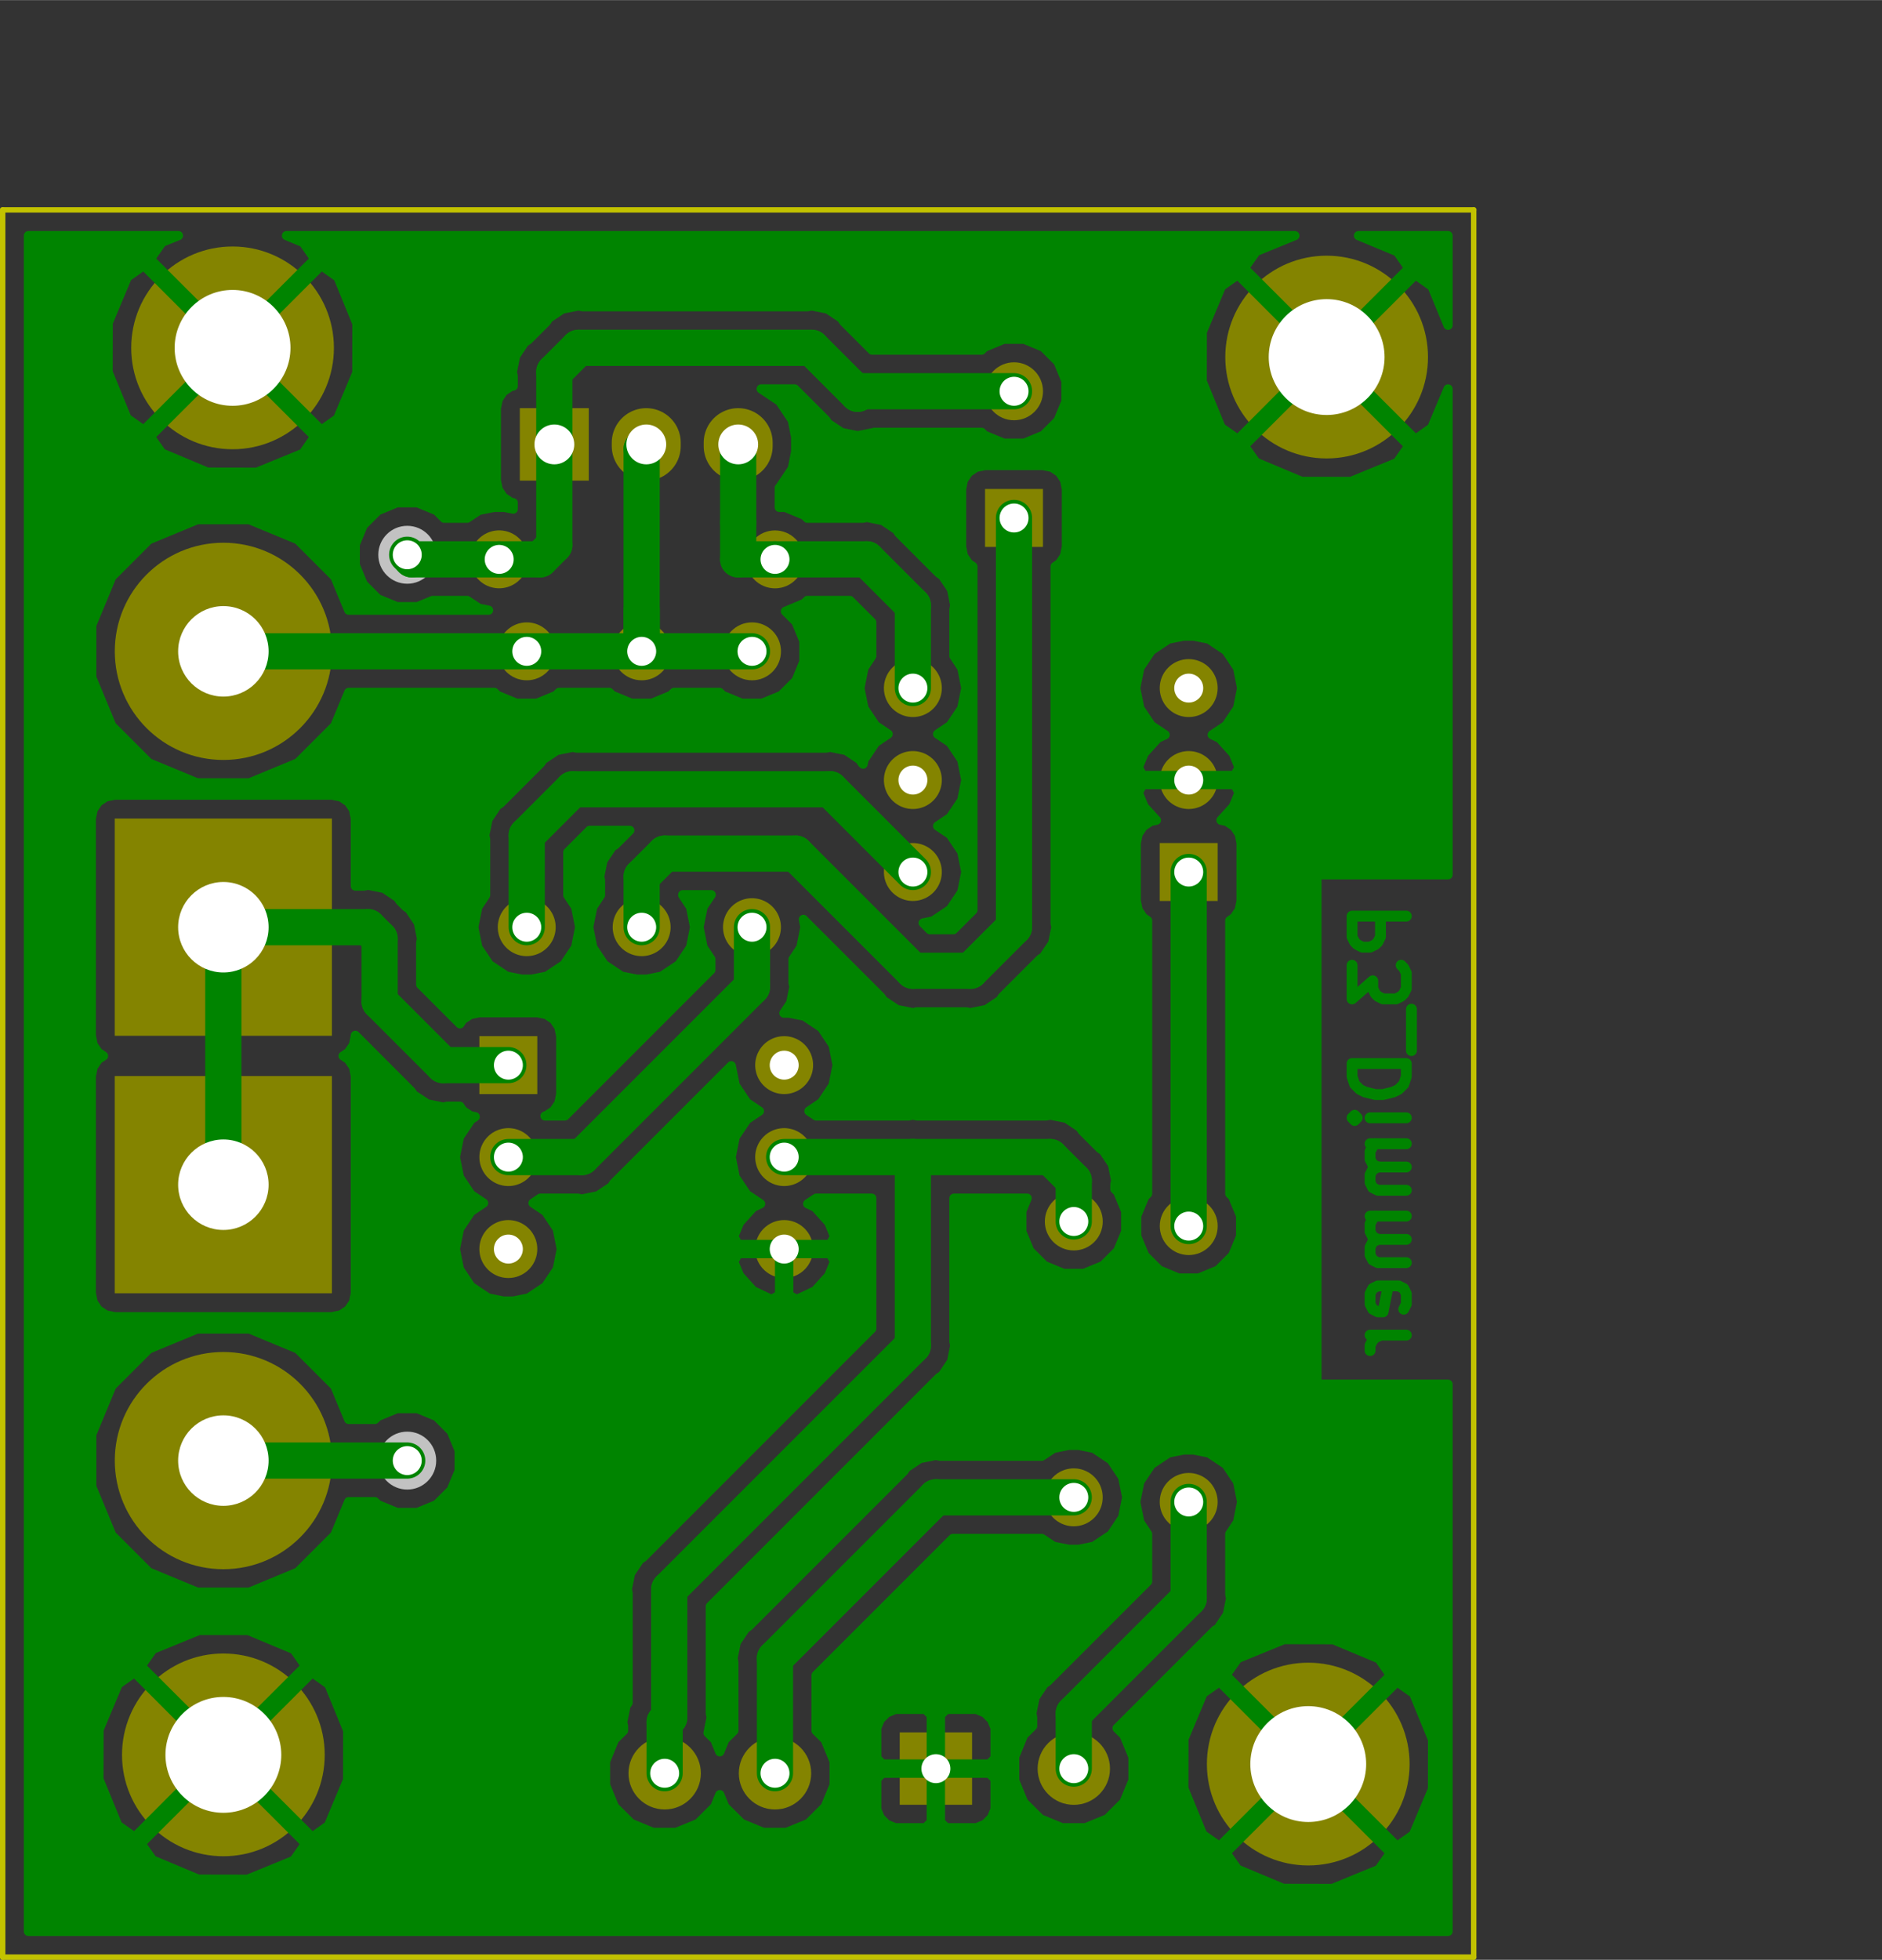 <?xml version="1.0" standalone="no"?>
 <!DOCTYPE svg PUBLIC "-//W3C//DTD SVG 1.1//EN" 
 "http://www.w3.org/Graphics/SVG/1.1/DTD/svg11.dtd"> 
<svg xmlns="http://www.w3.org/2000/svg" version="1.1" 
    width="5.199cm" height="5.413cm" viewBox="0 0 20470 21310 ">
<rect x="0" y="0" width="20470" height="21310" fill="#333333" stroke="none"/>
<title>SVG Picture created as proyecto_electronica_3-B.Cu.svg date 2019/04/18 21:30:29 </title>
  <desc>Picture generated by PCBNEW </desc>
<g style="fill:#000000; fill-opacity:1;stroke:#000000; stroke-opacity:1;
stroke-linecap:round; stroke-linejoin:round; "
 transform="translate(0 0) scale(1 1)">
</g>
<g style="fill:#000000; fill-opacity:0.0; 
stroke:#000000; stroke-width:-0; stroke-opacity:1; 
stroke-linecap:round; stroke-linejoin:round;">
</g>
<g style="fill:#008400; fill-opacity:0.0; 
stroke:#008400; stroke-width:-0; stroke-opacity:1; 
stroke-linecap:round; stroke-linejoin:round;">
</g>
<g style="fill:#008400; fill-opacity:0.0; 
stroke:#008400; stroke-width:118.11; stroke-opacity:1; 
stroke-linecap:round; stroke-linejoin:round;">
<path d="M15296 9961
L14706 9961
L14706 10186
L14734 10242
L14762 10270
L14818 10298
L14902 10298
L14959 10270
L14987 10242
L15015 10186
L15015 9961
" />
<path d="M14706 10495
L14706 10861
L14931 10664
L14931 10748
L14959 10805
L14987 10833
L15043 10861
L15184 10861
L15240 10833
L15268 10805
L15296 10748
L15296 10580
L15268 10523
L15240 10495
" />
<path d="M15352 10973
L15352 11423
" />
<path d="M15296 11564
L14706 11564
L14706 11705
L14734 11789
L14790 11845
L14846 11873
L14959 11901
L15043 11901
L15156 11873
L15212 11845
L15268 11789
L15296 11705
L15296 11564
" />
<path d="M15296 12154
L14902 12154
" />
<path d="M14706 12154
L14734 12126
L14762 12154
L14734 12183
L14706 12154
L14762 12154
" />
<path d="M15296 12436
L14902 12436
" />
<path d="M14959 12436
L14931 12464
L14902 12520
L14902 12604
L14931 12661
L14987 12689
L15296 12689
" />
<path d="M14987 12689
L14931 12717
L14902 12773
L14902 12857
L14931 12914
L14987 12942
L15296 12942
" />
<path d="M15296 13223
L14902 13223
" />
<path d="M14959 13223
L14931 13251
L14902 13307
L14902 13392
L14931 13448
L14987 13476
L15296 13476
" />
<path d="M14987 13476
L14931 13504
L14902 13561
L14902 13645
L14931 13701
L14987 13729
L15296 13729
" />
<path d="M15268 14235
L15296 14179
L15296 14067
L15268 14010
L15212 13982
L14987 13982
L14931 14010
L14902 14067
L14902 14179
L14931 14235
L14987 14264
L15043 14264
L15099 13982
" />
<path d="M15296 14517
L14902 14517
" />
<path d="M15015 14517
L14959 14545
L14931 14573
L14902 14629
L14902 14685
" />
</g>
<g style="fill:#848400; fill-opacity:0.0; 
stroke:#848400; stroke-width:118.11; stroke-opacity:1; 
stroke-linecap:round; stroke-linejoin:round;">
</g>
<g style="fill:#848400; fill-opacity:1.0; 
stroke:#848400; stroke-width:0; stroke-opacity:1; 
stroke-linecap:round; stroke-linejoin:round;">
<circle cx="14229.5" cy="19181.5" r="1102.36" /> 
</g>
<g style="fill:#848400; fill-opacity:1.0; 
stroke:#848400; stroke-width:39.37; stroke-opacity:1; 
stroke-linecap:round; stroke-linejoin:round;">
</g>
<g style="fill:#848400; fill-opacity:1.0; 
stroke:#848400; stroke-width:0; stroke-opacity:1; 
stroke-linecap:round; stroke-linejoin:round;">
<circle cx="14429.5" cy="3881.5" r="1102.36" /> 
</g>
<g style="fill:#848400; fill-opacity:1.0; 
stroke:#848400; stroke-width:39.37; stroke-opacity:1; 
stroke-linecap:round; stroke-linejoin:round;">
</g>
<g style="fill:#848400; fill-opacity:1.0; 
stroke:#848400; stroke-width:0; stroke-opacity:1; 
stroke-linecap:round; stroke-linejoin:round;">
<circle cx="2429.53" cy="19081.5" r="1102.36" /> 
</g>
<g style="fill:#848400; fill-opacity:1.0; 
stroke:#848400; stroke-width:39.37; stroke-opacity:1; 
stroke-linecap:round; stroke-linejoin:round;">
</g>
<g style="fill:#848400; fill-opacity:1.0; 
stroke:#848400; stroke-width:0; stroke-opacity:1; 
stroke-linecap:round; stroke-linejoin:round;">
<circle cx="2529.53" cy="3781.5" r="1102.36" /> 
</g>
<g style="fill:#848400; fill-opacity:1.0; 
stroke:#848400; stroke-width:39.37; stroke-opacity:1; 
stroke-linecap:round; stroke-linejoin:round;">
</g>
<g style="fill:#848400; fill-opacity:1.0; 
stroke:#848400; stroke-width:0; stroke-opacity:1; 
stroke-linecap:round; stroke-linejoin:round;">
<polyline style="fill-rule:evenodd;"
points="11344,5946
10714,5946
10714,5316
11344,5316
11344,5946
" /> 
<circle cx="11029.5" cy="4253.54" r="314.961" /> 
</g>
<g style="fill:#848400; fill-opacity:1.0; 
stroke:#848400; stroke-width:39.37; stroke-opacity:1; 
stroke-linecap:round; stroke-linejoin:round;">
</g>
<g style="fill:#848400; fill-opacity:1.0; 
stroke:#848400; stroke-width:0; stroke-opacity:1; 
stroke-linecap:round; stroke-linejoin:round;">
<polyline style="fill-rule:evenodd;"
points="9786,19624
9786,18837
10573,18837
10573,19624
9786,19624
" /> 
<circle cx="11679.5" cy="19231.5" r="393.5" /> 
</g>
<g style="fill:#848400; fill-opacity:1.0; 
stroke:#848400; stroke-width:39.37; stroke-opacity:1; 
stroke-linecap:round; stroke-linejoin:round;">
</g>
<g style="fill:#848400; fill-opacity:1.0; 
stroke:#848400; stroke-width:0; stroke-opacity:1; 
stroke-linecap:round; stroke-linejoin:round;">
<polyline style="fill-rule:evenodd;"
points="1248,11700
3610,11700
3610,14062
1248,14062
1248,11700
" /> 
<circle cx="2429.53" cy="15881.5" r="1181" /> 
</g>
<g style="fill:#848400; fill-opacity:1.0; 
stroke:#848400; stroke-width:39.37; stroke-opacity:1; 
stroke-linecap:round; stroke-linejoin:round;">
</g>
<g style="fill:#848400; fill-opacity:1.0; 
stroke:#848400; stroke-width:0; stroke-opacity:1; 
stroke-linecap:round; stroke-linejoin:round;">
<circle cx="7229.53" cy="19281.5" r="393.5" /> 
</g>
<g style="fill:#848400; fill-opacity:1.0; 
stroke:#848400; stroke-width:39.37; stroke-opacity:1; 
stroke-linecap:round; stroke-linejoin:round;">
</g>
<g style="fill:#848400; fill-opacity:1.0; 
stroke:#848400; stroke-width:0; stroke-opacity:1; 
stroke-linecap:round; stroke-linejoin:round;">
<circle cx="8429.53" cy="19281.5" r="393.5" /> 
</g>
<g style="fill:#848400; fill-opacity:1.0; 
stroke:#848400; stroke-width:39.37; stroke-opacity:1; 
stroke-linecap:round; stroke-linejoin:round;">
</g>
<g style="fill:#848400; fill-opacity:1.0; 
stroke:#848400; stroke-width:0; stroke-opacity:1; 
stroke-linecap:round; stroke-linejoin:round;">
<circle cx="2429.53" cy="7081.5" r="1181" /> 
</g>
<g style="fill:#848400; fill-opacity:1.0; 
stroke:#848400; stroke-width:39.37; stroke-opacity:1; 
stroke-linecap:round; stroke-linejoin:round;">
</g>
<g style="fill:#848400; fill-opacity:1.0; 
stroke:#848400; stroke-width:0; stroke-opacity:1; 
stroke-linecap:round; stroke-linejoin:round;">
<polyline style="fill-rule:evenodd;"
points="3610,11262
1248,11262
1248,8900
3610,8900
3610,11262
" /> 
<polyline style="fill-rule:evenodd;"
points="5654,5225
5654,4437
6404,4437
6404,5225
5654,5225
" /> 
</g>
<g style="fill:#848400; fill-opacity:1.0; 
stroke:#848400; stroke-width:750; stroke-opacity:1; 
stroke-linecap:round; stroke-linejoin:round;">
</g>
<g style="fill:#848400; fill-opacity:0.0; 
stroke:#848400; stroke-width:750; stroke-opacity:1; 
stroke-linecap:round; stroke-linejoin:round;">
<path d="M7029 4812
L7029 4850
" />
<path d="M8029 4812
L8029 4850
" />
</g>
<g style="fill:#848400; fill-opacity:1.0; 
stroke:#848400; stroke-width:0; stroke-opacity:1; 
stroke-linecap:round; stroke-linejoin:round;">
<circle cx="8179.53" cy="7081.5" r="314.961" /> 
</g>
<g style="fill:#848400; fill-opacity:1.0; 
stroke:#848400; stroke-width:39.37; stroke-opacity:1; 
stroke-linecap:round; stroke-linejoin:round;">
</g>
<g style="fill:#848400; fill-opacity:1.0; 
stroke:#848400; stroke-width:629.921; stroke-opacity:1; 
stroke-linecap:round; stroke-linejoin:round;">
</g>
<g style="fill:#848400; fill-opacity:0.0; 
stroke:#848400; stroke-width:629.921; stroke-opacity:1; 
stroke-linecap:round; stroke-linejoin:round;">
<path d="M8179 10081
L8179 10081
" />
<path d="M11679 16281
L11679 16281
" />
</g>
<g style="fill:#848400; fill-opacity:1.0; 
stroke:#848400; stroke-width:0; stroke-opacity:1; 
stroke-linecap:round; stroke-linejoin:round;">
<circle cx="11679.5" cy="13281.5" r="314.961" /> 
</g>
<g style="fill:#848400; fill-opacity:1.0; 
stroke:#848400; stroke-width:39.37; stroke-opacity:1; 
stroke-linecap:round; stroke-linejoin:round;">
</g>
<g style="fill:#848400; fill-opacity:1.0; 
stroke:#848400; stroke-width:629.921; stroke-opacity:1; 
stroke-linecap:round; stroke-linejoin:round;">
</g>
<g style="fill:#848400; fill-opacity:0.0; 
stroke:#848400; stroke-width:629.921; stroke-opacity:1; 
stroke-linecap:round; stroke-linejoin:round;">
<path d="M9929 9481
L9929 9481
" />
<path d="M12929 7481
L12929 7481
" />
<path d="M9929 8481
L9929 8481
" />
<path d="M12929 8481
L12929 8481
" />
<path d="M9929 7481
L9929 7481
" />
</g>
<g style="fill:#848400; fill-opacity:0.0; 
stroke:#848400; stroke-width:0; stroke-opacity:1; 
stroke-linecap:round; stroke-linejoin:round;">
</g>
<g style="fill:#848400; fill-opacity:1.0; 
stroke:#848400; stroke-width:0; stroke-opacity:1; 
stroke-linecap:round; stroke-linejoin:round;">
<polyline style="fill-rule:evenodd;"
points="13244,9166
13244,9796
12614,9796
12614,9166
13244,9166
" /> 
<polyline style="fill-rule:evenodd;"
points="5214,11896
5214,11266
5844,11266
5844,11896
5214,11896
" /> 
</g>
<g style="fill:#848400; fill-opacity:1.0; 
stroke:#848400; stroke-width:629.921; stroke-opacity:1; 
stroke-linecap:round; stroke-linejoin:round;">
</g>
<g style="fill:#848400; fill-opacity:0.0; 
stroke:#848400; stroke-width:629.921; stroke-opacity:1; 
stroke-linecap:round; stroke-linejoin:round;">
<path d="M8529 13581
L8529 13581
" />
<path d="M5529 12581
L5529 12581
" />
<path d="M8529 12581
L8529 12581
" />
<path d="M5529 13581
L5529 13581
" />
<path d="M8529 11581
L8529 11581
" />
</g>
<g style="fill:#848400; fill-opacity:1.0; 
stroke:#848400; stroke-width:0; stroke-opacity:1; 
stroke-linecap:round; stroke-linejoin:round;">
<circle cx="12929.5" cy="13331.5" r="314.961" /> 
</g>
<g style="fill:#848400; fill-opacity:1.0; 
stroke:#848400; stroke-width:39.37; stroke-opacity:1; 
stroke-linecap:round; stroke-linejoin:round;">
</g>
<g style="fill:#848400; fill-opacity:1.0; 
stroke:#848400; stroke-width:629.921; stroke-opacity:1; 
stroke-linecap:round; stroke-linejoin:round;">
</g>
<g style="fill:#848400; fill-opacity:0.0; 
stroke:#848400; stroke-width:629.921; stroke-opacity:1; 
stroke-linecap:round; stroke-linejoin:round;">
<path d="M12929 16331
L12929 16331
" />
<path d="M5429 6081
L5429 6081
" />
</g>
<g style="fill:#848400; fill-opacity:1.0; 
stroke:#848400; stroke-width:0; stroke-opacity:1; 
stroke-linecap:round; stroke-linejoin:round;">
<circle cx="8429.53" cy="6081.5" r="314.961" /> 
</g>
<g style="fill:#848400; fill-opacity:1.0; 
stroke:#848400; stroke-width:39.37; stroke-opacity:1; 
stroke-linecap:round; stroke-linejoin:round;">
</g>
<g style="fill:#848400; fill-opacity:1.0; 
stroke:#848400; stroke-width:0; stroke-opacity:1; 
stroke-linecap:round; stroke-linejoin:round;">
<circle cx="5729.53" cy="7081.5" r="314.961" /> 
</g>
<g style="fill:#848400; fill-opacity:1.0; 
stroke:#848400; stroke-width:39.37; stroke-opacity:1; 
stroke-linecap:round; stroke-linejoin:round;">
</g>
<g style="fill:#848400; fill-opacity:1.0; 
stroke:#848400; stroke-width:629.921; stroke-opacity:1; 
stroke-linecap:round; stroke-linejoin:round;">
</g>
<g style="fill:#848400; fill-opacity:0.0; 
stroke:#848400; stroke-width:629.921; stroke-opacity:1; 
stroke-linecap:round; stroke-linejoin:round;">
<path d="M5729 10081
L5729 10081
" />
</g>
<g style="fill:#848400; fill-opacity:1.0; 
stroke:#848400; stroke-width:0; stroke-opacity:1; 
stroke-linecap:round; stroke-linejoin:round;">
<circle cx="6979.53" cy="7081.5" r="314.961" /> 
</g>
<g style="fill:#848400; fill-opacity:1.0; 
stroke:#848400; stroke-width:39.37; stroke-opacity:1; 
stroke-linecap:round; stroke-linejoin:round;">
</g>
<g style="fill:#848400; fill-opacity:1.0; 
stroke:#848400; stroke-width:629.921; stroke-opacity:1; 
stroke-linecap:round; stroke-linejoin:round;">
</g>
<g style="fill:#848400; fill-opacity:0.0; 
stroke:#848400; stroke-width:629.921; stroke-opacity:1; 
stroke-linecap:round; stroke-linejoin:round;">
<path d="M6979 10081
L6979 10081
" />
</g>
<g style="fill:#C2C2C2; fill-opacity:0.0; 
stroke:#C2C2C2; stroke-width:629.921; stroke-opacity:1; 
stroke-linecap:round; stroke-linejoin:round;">
</g>
<g style="fill:#C2C2C2; fill-opacity:1.0; 
stroke:#C2C2C2; stroke-width:0; stroke-opacity:1; 
stroke-linecap:round; stroke-linejoin:round;">
<circle cx="4429.53" cy="6031.5" r="314.961" /> 
</g>
<g style="fill:#C2C2C2; fill-opacity:1.0; 
stroke:#C2C2C2; stroke-width:39.37; stroke-opacity:1; 
stroke-linecap:round; stroke-linejoin:round;">
</g>
<g style="fill:#C2C2C2; fill-opacity:1.0; 
stroke:#C2C2C2; stroke-width:0; stroke-opacity:1; 
stroke-linecap:round; stroke-linejoin:round;">
<circle cx="4429.53" cy="15881.5" r="314.961" /> 
</g>
<g style="fill:#C2C2C2; fill-opacity:1.0; 
stroke:#C2C2C2; stroke-width:39.37; stroke-opacity:1; 
stroke-linecap:round; stroke-linejoin:round;">
</g>
<g style="fill:#008400; fill-opacity:1.0; 
stroke:#008400; stroke-width:39.37; stroke-opacity:1; 
stroke-linecap:round; stroke-linejoin:round;">
</g>
<g style="fill:#008400; fill-opacity:1.0; 
stroke:#008400; stroke-width:393.701; stroke-opacity:1; 
stroke-linecap:round; stroke-linejoin:round;">
</g>
<g style="fill:#008400; fill-opacity:0.0; 
stroke:#008400; stroke-width:393.701; stroke-opacity:1; 
stroke-linecap:round; stroke-linejoin:round;">
<path d="M6979 10081
L6979 9531
" />
<path d="M6979 9531
L7229 9281
" />
<path d="M8655 9281
L9929 10555
" />
<path d="M7229 9281
L8655 9281
" />
<path d="M9929 10555
L10555 10555
" />
<path d="M11029 10081
L11029 5631
" />
<path d="M10555 10555
L11029 10081
" />
<path d="M12929 17381
L12929 16331
" />
<path d="M11679 19231
L11679 18631
" />
<path d="M11679 18631
L12929 17381
" />
<path d="M4820 11581
L4129 10890
" />
<path d="M5529 11581
L4820 11581
" />
<path d="M4004 10081
L2429 10081
" />
<path d="M4129 10206
L4004 10081
" />
<path d="M4129 10890
L4129 10206
" />
<path d="M2429 10081
L2429 12881
" />
<path d="M8429 6081
L8029 6081
" />
<path d="M8029 6081
L8029 5681
" />
<path d="M8029 5681
L8029 4831
" />
<path d="M9929 6581
L9929 7481
" />
<path d="M8429 6081
L9429 6081
" />
<path d="M9429 6081
L9929 6581
" />
<path d="M12929 9481
L12929 13331
" />
<path d="M5729 9081
L5729 10081
" />
<path d="M6229 8581
L5729 9081
" />
<path d="M9929 9481
L9029 8581
" />
<path d="M9029 8581
L6229 8581
" />
<path d="M11679 13281
L11679 12836
" />
<path d="M11679 12836
L11424 12581
" />
<path d="M7229 18725
L7279 18675
" />
<path d="M7229 19281
L7229 18725
" />
<path d="M7279 18675
L7279 17281
" />
<path d="M9929 14631
L9929 12581
" />
<path d="M7279 17281
L9929 14631
" />
<path d="M11424 12581
L9929 12581
" />
<path d="M9929 12581
L8529 12581
" />
<path d="M8429 19281
L8429 18031
" />
<path d="M8429 18031
L10179 16281
" />
<path d="M10179 16281
L11679 16281
" />
<path d="M6979 7081
L5729 7081
" />
<path d="M8179 7081
L6979 7081
" />
<path d="M6979 7081
L6979 6636
" />
<path d="M6979 4881
L7029 4831
" />
<path d="M6979 7081
L6979 4881
" />
<path d="M2429 7081
L5729 7081
" />
<path d="M2479 15881
L2429 15831
" />
<path d="M4429 15881
L2479 15881
" />
<path d="M6029 5926
L6029 4831
" />
<path d="M5429 6081
L5874 6081
" />
<path d="M5874 6081
L6029 5926
" />
<path d="M6029 4044
L6292 3781
" />
<path d="M6029 4831
L6029 4044
" />
<path d="M6292 3781
L8829 3781
" />
<path d="M8829 3781
L9329 4281
" />
<path d="M9357 4253
L11029 4253
" />
<path d="M9329 4281
L9357 4253
" />
<path d="M4479 6081
L4429 6031
" />
<path d="M5429 6081
L4479 6081
" />
<path d="M5529 12581
L6329 12581
" />
<path d="M8179 10731
L8179 10081
" />
<path d="M6329 12581
L8179 10731
" />
</g>
<g style="fill:#008400; fill-opacity:1.0; 
stroke:#008400; stroke-width:100; stroke-opacity:1; 
stroke-linecap:round; stroke-linejoin:round;">
<polyline style="fill-rule:evenodd;"
points="1766,2632
1760,2637
1634,2816
2529,3710
3424,2816
3299,2637
3116,2561
14084,2561
13666,2732
13660,2737
13534,2916
14429,3810
15324,2916
15199,2737
14776,2561
15750,2561
15750,3536
15578,3118
15573,3112
15395,2986
14500,3881
15395,4776
15573,4650
15750,4228
15750,9511
14324,9511
14324,15051
15750,15051
15750,21001
309,21001
309,20046
1534,20046
1660,20225
2156,20433
2694,20434
3192,20230
3199,20225
3254,20146
13334,20146
13460,20325
13956,20533
14494,20534
14992,20330
14999,20325
15124,20146
14229,19252
13334,20146
3254,20146
3324,20046
2429,19152
1534,20046
309,20046
309,19346
1076,19346
1280,19844
1285,19850
1464,19976
2358,19081
2500,19081
3395,19976
3573,19850
3781,19354
3782,18816
3578,18318
3573,18312
3395,18186
2500,19081
2358,19081
1464,18186
1285,18312
1077,18808
1076,19346
309,19346
309,18116
1534,18116
2429,19010
3324,18116
3199,17937
2702,17729
2164,17728
1666,17932
1660,17937
1534,18116
309,18116
309,15596
998,15596
998,16166
1216,16692
1618,17094
2144,17312
2714,17312
3240,17094
3642,16692
3793,16328
4077,16328
4109,16360
4317,16446
4541,16446
4749,16360
4908,16201
4994,15993
4994,15769
4908,15561
4749,15402
4541,15316
4317,15316
4109,15402
4077,15434
3793,15434
3642,15070
3240,14668
2714,14450
2144,14450
1618,14668
1216,15070
998,15596
309,15596
309,8900
993,8900
993,11262
1013,11360
1068,11442
1126,11481
1068,11520
1013,11602
993,11700
993,14062
1013,14160
1068,14242
1150,14297
1248,14317
3610,14317
3708,14297
3790,14242
3846,14160
3865,14062
3865,11700
3846,11602
3790,11520
3732,11481
3790,11442
3846,11360
3865,11262
3865,11257
4473,11866
4498,11903
4626,11988
4646,12002
4820,12037
4864,12028
5002,12028
5034,12076
5117,12131
5169,12142
5122,12174
4997,12361
4953,12581
4997,12801
5122,12988
5260,13081
5122,13174
4997,13361
4953,13581
4997,13801
5122,13988
5309,14113
5473,14146
5585,14146
5749,14113
5936,13988
6061,13801
6078,13718
7981,13718
8044,13871
8192,14035
8392,14129
8479,14081
8479,13631
8579,13631
8579,14081
8666,14129
8866,14035
9014,13871
9077,13718
9029,13631
8579,13631
8479,13631
8029,13631
7981,13718
6078,13718
6105,13581
6061,13361
5936,13174
5798,13081
5877,13028
6285,13028
6329,13037
6373,13028
6503,13002
6651,12903
6676,12866
7954,11588
7997,11801
8122,11988
8260,12081
8122,12174
7997,12361
7953,12581
7997,12801
8122,12988
8273,13089
8192,13127
8044,13291
7981,13444
8029,13531
8479,13531
8479,13523
8579,13523
8579,13531
9029,13531
9077,13444
9014,13291
8866,13127
8785,13089
8877,13028
9482,13028
9482,14446
6994,16934
6957,16959
6907,17034
6858,17107
6823,17281
6832,17325
6832,18514
6808,18550
6792,18631
6773,18725
6782,18769
6782,18818
6683,18916
6586,19153
6586,19409
6683,19646
6865,19827
7101,19924
7357,19924
7594,19827
7775,19646
7829,19514
7883,19646
8065,19827
8301,19924
8557,19924
8794,19827
8975,19646
9073,19409
9073,19343
9536,19343
9536,19674
9574,19766
9644,19836
9736,19874
10067,19874
10129,19812
10129,19281
10229,19281
10229,19812
10292,19874
10622,19874
10714,19836
10784,19766
10823,19674
10823,19343
10760,19281
10229,19281
10129,19281
9598,19281
9536,19343
9073,19343
9073,19153
8975,18916
8876,18818
8876,18788
9536,18788
9536,19118
9598,19181
10129,19181
10129,18650
10229,18650
10229,19181
10760,19181
10823,19118
10823,19103
11036,19103
11036,19359
11133,19596
11315,19777
11551,19874
11807,19874
12044,19777
12225,19596
12287,19446
12876,19446
13080,19944
13085,19950
13264,20076
14158,19181
14300,19181
15195,20076
15373,19950
15581,19454
15582,18916
15378,18418
15373,18412
15195,18286
14300,19181
14158,19181
13264,18286
13085,18412
12877,18908
12876,19446
12287,19446
12323,19359
12323,19103
12225,18866
12150,18792
12726,18216
13334,18216
14229,19110
15124,18216
14999,18037
14502,17829
13964,17828
13466,18032
13460,18037
13334,18216
12726,18216
13214,17728
13251,17703
13350,17555
13376,17425
13376,17425
13385,17381
13376,17337
13376,16679
13461,16551
13505,16331
13461,16111
13336,15924
13149,15799
12985,15766
12873,15766
12709,15799
12522,15924
12397,16111
12353,16331
12397,16551
12482,16679
12482,17196
11394,18284
11357,18309
11294,18402
11258,18457
11223,18631
11232,18675
11232,18768
11133,18866
11036,19103
10823,19103
10823,18788
10784,18696
10714,18626
10622,18587
10292,18587
10229,18650
10129,18650
10067,18587
9736,18587
9644,18626
9574,18696
9536,18788
8876,18788
8876,18216
10364,16728
11331,16728
11459,16813
11623,16846
11735,16846
11899,16813
12086,16688
12211,16501
12255,16281
12211,16061
12086,15874
11899,15749
11735,15716
11623,15716
11459,15749
11331,15834
10223,15834
10179,15825
10135,15834
10005,15860
9857,15959
9832,15996
8144,17684
8107,17709
8045,17802
8008,17857
7973,18031
7982,18075
7982,18818
7883,18916
7829,19048
7775,18916
7701,18843
7726,18719
7726,18719
7735,18675
7726,18630
7726,17466
10214,14978
10251,14953
10350,14805
10376,14675
10376,14675
10385,14631
10376,14587
10376,13028
11172,13028
11114,13169
11114,13393
11200,13601
11359,13760
11567,13846
11791,13846
11999,13760
12158,13601
12244,13393
12244,13169
12158,12961
12126,12929
12126,12880
12135,12836
12100,12661
12001,12513
11964,12488
11772,12296
11747,12259
11599,12160
11468,12134
11424,12125
11380,12134
9973,12134
9929,12125
9885,12134
8877,12134
8798,12081
8936,11988
9061,11801
9105,11581
9061,11361
8936,11174
8749,11049
8585,11016
8526,11016
8600,10905
8626,10775
8626,10775
8635,10731
8626,10687
8626,10429
8711,10301
8755,10081
8738,9996
9582,10840
9607,10877
9755,10976
9929,11011
9973,11002
10511,11002
10555,11011
10599,11002
10729,10976
10877,10877
10902,10840
11314,10428
11351,10403
11450,10255
11476,10125
11476,10125
11485,10081
11476,10037
11476,9166
12359,9166
12359,9796
12379,9894
12434,9976
12482,10009
12482,12979
12450,13011
12364,13219
12364,13443
12450,13651
12609,13810
12817,13896
13041,13896
13249,13810
13408,13651
13494,13443
13494,13219
13408,13011
13376,12979
13376,10009
13424,9976
13479,9894
13499,9796
13499,9166
13479,9068
13424,8986
13342,8931
13280,8918
13414,8771
13477,8618
13429,8531
12979,8531
12979,8539
12879,8539
12879,8531
12429,8531
12381,8618
12444,8771
12578,8918
12517,8931
12434,8986
12379,9068
12359,9166
11476,9166
11476,7481
12353,7481
12397,7701
12522,7888
12673,7989
12592,8027
12444,8191
12381,8344
12429,8431
12879,8431
12879,8423
12979,8423
12979,8431
13429,8431
13477,8344
13414,8191
13266,8027
13185,7989
13336,7888
13461,7701
13505,7481
13461,7261
13336,7074
13149,6949
12985,6916
12873,6916
12709,6949
12522,7074
12397,7261
12353,7481
11476,7481
11476,6159
11524,6126
11579,6044
11599,5946
11599,5316
11579,5218
11524,5136
11442,5081
11344,5061
10714,5061
10617,5081
10534,5136
10479,5218
10459,5316
10459,5946
10479,6044
10534,6126
10582,6159
10582,9896
10370,10108
10114,10108
10041,10035
10149,10013
10336,9888
10461,9701
10505,9481
10461,9261
10336,9074
10198,8981
10336,8888
10461,8701
10505,8481
10461,8261
10336,8074
10198,7981
10336,7888
10461,7701
10505,7481
10461,7261
10376,7133
10376,6625
10385,6581
10350,6407
10323,6366
10251,6259
10214,6234
9776,5796
9751,5759
9603,5660
9473,5634
9429,5625
9385,5634
8781,5634
8749,5602
8541,5516
8476,5516
8476,5303
8480,5300
8618,5094
8654,4911
8654,4846
13534,4846
13660,5025
14156,5233
14694,5234
15192,5030
15199,5025
15324,4846
14429,3952
13534,4846
8654,4846
8654,4751
8618,4568
8480,4362
8279,4228
8644,4228
8982,4566
9007,4603
9044,4628
9044,4628
9155,4702
9329,4737
9329,4737
9503,4702
9506,4700
10677,4700
10709,4732
10917,4818
11141,4818
11349,4732
11508,4573
11594,4365
11594,4146
13076,4146
13280,4644
13285,4650
13464,4776
14358,3881
13464,2986
13285,3112
13077,3608
13076,4146
11594,4146
11594,4141
11508,3933
11349,3774
11141,3688
10917,3688
10709,3774
10677,3806
9486,3806
9176,3496
9151,3459
9003,3360
8873,3334
8829,3325
8785,3334
6336,3334
6292,3325
6248,3334
6117,3360
5969,3459
5945,3496
5744,3697
5707,3721
5647,3810
5608,3869
5573,4044
5582,4088
5582,4197
5556,4202
5474,4257
5419,4340
5399,4437
5399,5225
5419,5322
5474,5405
5556,5460
5582,5465
5582,5535
5485,5516
5373,5516
5209,5549
5081,5634
4831,5634
4749,5552
4541,5466
4317,5466
4109,5552
3950,5711
3864,5919
3864,6143
3950,6351
4109,6510
4317,6596
4541,6596
4706,6528
5081,6528
5209,6613
5314,6634
3793,6634
3642,6270
3240,5868
2714,5650
2144,5650
1618,5868
1216,6270
998,6796
998,7366
1216,7892
1618,8294
2144,8512
2714,8512
3240,8294
3642,7892
3793,7528
5377,7528
5409,7560
5617,7646
5841,7646
6049,7560
6081,7528
6627,7528
6659,7560
6867,7646
7091,7646
7299,7560
7331,7528
7827,7528
7859,7560
8067,7646
8291,7646
8499,7560
8658,7401
8744,7193
8744,6969
8658,6761
8543,6646
8749,6560
8781,6528
9244,6528
9482,6766
9482,7133
9397,7261
9353,7481
9397,7701
9522,7888
9660,7981
9522,8074
9397,8261
9388,8308
9376,8296
9351,8259
9203,8160
9073,8134
9029,8125
8985,8134
6273,8134
6229,8125
6055,8160
5907,8259
5882,8296
5444,8734
5407,8759
5313,8900
5308,8907
5273,9081
5282,9125
5282,9733
5197,9861
5153,10081
5197,10301
5322,10488
5509,10613
5673,10646
5785,10646
5949,10613
6136,10488
6261,10301
6305,10081
6261,9861
6176,9733
6176,9266
6414,9028
6850,9028
6694,9184
6657,9209
6558,9357
6558,9357
6523,9531
6532,9575
6532,9733
6447,9861
6403,10081
6447,10301
6572,10488
6759,10613
6923,10646
7035,10646
7199,10613
7386,10488
7511,10301
7555,10081
7511,9861
7426,9733
7426,9728
7736,9728
7647,9861
7603,10081
7647,10301
7732,10429
7732,10546
6144,12134
5928,12134
5942,12131
6024,12076
6079,11994
6099,11896
6099,11266
6079,11168
6024,11086
5942,11031
5844,11011
5214,11011
5117,11031
5034,11086
5003,11132
4576,10705
4576,10250
4585,10206
4553,10046
4550,10032
4451,9884
4414,9859
4351,9796
4326,9759
4178,9660
4048,9634
4004,9625
3960,9634
3865,9634
3865,8900
3846,8802
3790,8720
3708,8665
3610,8645
1248,8645
1150,8665
1068,8720
1013,8802
993,8900
309,8900
309,4746
1634,4746
1760,4925
2256,5133
2794,5134
3292,4930
3299,4925
3424,4746
2529,3852
1634,4746
309,4746
309,4046
1176,4046
1380,4544
1385,4550
1564,4676
2458,3781
2600,3781
3495,4676
3673,4550
3881,4054
3882,3516
3678,3018
3673,3012
3495,2886
2600,3781
2458,3781
1564,2886
1385,3012
1177,3508
1176,4046
309,4046
309,2561
1941,2561
1766,2632
" /> 
</g>
<g style="fill:#FFFFFF; fill-opacity:1.0; 
stroke:#FFFFFF; stroke-width:100; stroke-opacity:1; 
stroke-linecap:round; stroke-linejoin:round;">
</g>
<g style="fill:#FFFFFF; fill-opacity:1.0; 
stroke:#FFFFFF; stroke-width:0; stroke-opacity:1; 
stroke-linecap:round; stroke-linejoin:round;">
<circle cx="4429.53" cy="6031.5" r="157.48" /> 
</g>
<g style="fill:#FFFFFF; fill-opacity:1.0; 
stroke:#FFFFFF; stroke-width:39.37; stroke-opacity:1; 
stroke-linecap:round; stroke-linejoin:round;">
</g>
<g style="fill:#FFFFFF; fill-opacity:1.0; 
stroke:#FFFFFF; stroke-width:0; stroke-opacity:1; 
stroke-linecap:round; stroke-linejoin:round;">
<circle cx="4429.53" cy="15881.5" r="157.48" /> 
</g>
<g style="fill:#FFFFFF; fill-opacity:1.0; 
stroke:#FFFFFF; stroke-width:39.37; stroke-opacity:1; 
stroke-linecap:round; stroke-linejoin:round;">
</g>
<g style="fill:#FFFFFF; fill-opacity:1.0; 
stroke:#FFFFFF; stroke-width:0; stroke-opacity:1; 
stroke-linecap:round; stroke-linejoin:round;">
<circle cx="14229.5" cy="19181.5" r="629.921" /> 
</g>
<g style="fill:#FFFFFF; fill-opacity:1.0; 
stroke:#FFFFFF; stroke-width:39.37; stroke-opacity:1; 
stroke-linecap:round; stroke-linejoin:round;">
</g>
<g style="fill:#FFFFFF; fill-opacity:1.0; 
stroke:#FFFFFF; stroke-width:0; stroke-opacity:1; 
stroke-linecap:round; stroke-linejoin:round;">
<circle cx="14429.5" cy="3881.5" r="629.921" /> 
</g>
<g style="fill:#FFFFFF; fill-opacity:1.0; 
stroke:#FFFFFF; stroke-width:39.37; stroke-opacity:1; 
stroke-linecap:round; stroke-linejoin:round;">
</g>
<g style="fill:#FFFFFF; fill-opacity:1.0; 
stroke:#FFFFFF; stroke-width:0; stroke-opacity:1; 
stroke-linecap:round; stroke-linejoin:round;">
<circle cx="2429.53" cy="19081.5" r="629.921" /> 
</g>
<g style="fill:#FFFFFF; fill-opacity:1.0; 
stroke:#FFFFFF; stroke-width:39.37; stroke-opacity:1; 
stroke-linecap:round; stroke-linejoin:round;">
</g>
<g style="fill:#FFFFFF; fill-opacity:1.0; 
stroke:#FFFFFF; stroke-width:0; stroke-opacity:1; 
stroke-linecap:round; stroke-linejoin:round;">
<circle cx="2529.53" cy="3781.5" r="629.921" /> 
</g>
<g style="fill:#FFFFFF; fill-opacity:1.0; 
stroke:#FFFFFF; stroke-width:39.37; stroke-opacity:1; 
stroke-linecap:round; stroke-linejoin:round;">
</g>
<g style="fill:#FFFFFF; fill-opacity:1.0; 
stroke:#FFFFFF; stroke-width:0; stroke-opacity:1; 
stroke-linecap:round; stroke-linejoin:round;">
<circle cx="11029.5" cy="5631.5" r="157.48" /> 
</g>
<g style="fill:#FFFFFF; fill-opacity:1.0; 
stroke:#FFFFFF; stroke-width:39.37; stroke-opacity:1; 
stroke-linecap:round; stroke-linejoin:round;">
</g>
<g style="fill:#FFFFFF; fill-opacity:1.0; 
stroke:#FFFFFF; stroke-width:0; stroke-opacity:1; 
stroke-linecap:round; stroke-linejoin:round;">
<circle cx="11029.5" cy="4253.54" r="157.48" /> 
</g>
<g style="fill:#FFFFFF; fill-opacity:1.0; 
stroke:#FFFFFF; stroke-width:39.37; stroke-opacity:1; 
stroke-linecap:round; stroke-linejoin:round;">
</g>
<g style="fill:#FFFFFF; fill-opacity:1.0; 
stroke:#FFFFFF; stroke-width:0; stroke-opacity:1; 
stroke-linecap:round; stroke-linejoin:round;">
<circle cx="10179.5" cy="19231.5" r="157.5" /> 
</g>
<g style="fill:#FFFFFF; fill-opacity:1.0; 
stroke:#FFFFFF; stroke-width:39.37; stroke-opacity:1; 
stroke-linecap:round; stroke-linejoin:round;">
</g>
<g style="fill:#FFFFFF; fill-opacity:1.0; 
stroke:#FFFFFF; stroke-width:0; stroke-opacity:1; 
stroke-linecap:round; stroke-linejoin:round;">
<circle cx="11679.5" cy="19231.5" r="157.5" /> 
</g>
<g style="fill:#FFFFFF; fill-opacity:1.0; 
stroke:#FFFFFF; stroke-width:39.37; stroke-opacity:1; 
stroke-linecap:round; stroke-linejoin:round;">
</g>
<g style="fill:#FFFFFF; fill-opacity:1.0; 
stroke:#FFFFFF; stroke-width:0; stroke-opacity:1; 
stroke-linecap:round; stroke-linejoin:round;">
<circle cx="2429.53" cy="12881.5" r="492" /> 
</g>
<g style="fill:#FFFFFF; fill-opacity:1.0; 
stroke:#FFFFFF; stroke-width:39.37; stroke-opacity:1; 
stroke-linecap:round; stroke-linejoin:round;">
</g>
<g style="fill:#FFFFFF; fill-opacity:1.0; 
stroke:#FFFFFF; stroke-width:0; stroke-opacity:1; 
stroke-linecap:round; stroke-linejoin:round;">
<circle cx="2429.53" cy="15881.5" r="492" /> 
</g>
<g style="fill:#FFFFFF; fill-opacity:1.0; 
stroke:#FFFFFF; stroke-width:39.37; stroke-opacity:1; 
stroke-linecap:round; stroke-linejoin:round;">
</g>
<g style="fill:#FFFFFF; fill-opacity:1.0; 
stroke:#FFFFFF; stroke-width:0; stroke-opacity:1; 
stroke-linecap:round; stroke-linejoin:round;">
<circle cx="7229.53" cy="19281.5" r="157.5" /> 
</g>
<g style="fill:#FFFFFF; fill-opacity:1.0; 
stroke:#FFFFFF; stroke-width:39.37; stroke-opacity:1; 
stroke-linecap:round; stroke-linejoin:round;">
</g>
<g style="fill:#FFFFFF; fill-opacity:1.0; 
stroke:#FFFFFF; stroke-width:0; stroke-opacity:1; 
stroke-linecap:round; stroke-linejoin:round;">
<circle cx="8429.53" cy="19281.5" r="157.5" /> 
</g>
<g style="fill:#FFFFFF; fill-opacity:1.0; 
stroke:#FFFFFF; stroke-width:39.37; stroke-opacity:1; 
stroke-linecap:round; stroke-linejoin:round;">
</g>
<g style="fill:#FFFFFF; fill-opacity:1.0; 
stroke:#FFFFFF; stroke-width:0; stroke-opacity:1; 
stroke-linecap:round; stroke-linejoin:round;">
<circle cx="2429.53" cy="7081.5" r="492" /> 
</g>
<g style="fill:#FFFFFF; fill-opacity:1.0; 
stroke:#FFFFFF; stroke-width:39.37; stroke-opacity:1; 
stroke-linecap:round; stroke-linejoin:round;">
</g>
<g style="fill:#FFFFFF; fill-opacity:1.0; 
stroke:#FFFFFF; stroke-width:0; stroke-opacity:1; 
stroke-linecap:round; stroke-linejoin:round;">
<circle cx="2429.53" cy="10081.5" r="492" /> 
</g>
<g style="fill:#FFFFFF; fill-opacity:1.0; 
stroke:#FFFFFF; stroke-width:39.37; stroke-opacity:1; 
stroke-linecap:round; stroke-linejoin:round;">
</g>
<g style="fill:#FFFFFF; fill-opacity:1.0; 
stroke:#FFFFFF; stroke-width:0; stroke-opacity:1; 
stroke-linecap:round; stroke-linejoin:round;">
<circle cx="6029.53" cy="4831.5" r="216.535" /> 
</g>
<g style="fill:#FFFFFF; fill-opacity:1.0; 
stroke:#FFFFFF; stroke-width:39.37; stroke-opacity:1; 
stroke-linecap:round; stroke-linejoin:round;">
</g>
<g style="fill:#FFFFFF; fill-opacity:1.0; 
stroke:#FFFFFF; stroke-width:0; stroke-opacity:1; 
stroke-linecap:round; stroke-linejoin:round;">
<circle cx="7029.53" cy="4831.5" r="216.535" /> 
</g>
<g style="fill:#FFFFFF; fill-opacity:1.0; 
stroke:#FFFFFF; stroke-width:39.37; stroke-opacity:1; 
stroke-linecap:round; stroke-linejoin:round;">
</g>
<g style="fill:#FFFFFF; fill-opacity:1.0; 
stroke:#FFFFFF; stroke-width:0; stroke-opacity:1; 
stroke-linecap:round; stroke-linejoin:round;">
<circle cx="8029.53" cy="4831.5" r="216.535" /> 
</g>
<g style="fill:#FFFFFF; fill-opacity:1.0; 
stroke:#FFFFFF; stroke-width:39.37; stroke-opacity:1; 
stroke-linecap:round; stroke-linejoin:round;">
</g>
<g style="fill:#FFFFFF; fill-opacity:1.0; 
stroke:#FFFFFF; stroke-width:0; stroke-opacity:1; 
stroke-linecap:round; stroke-linejoin:round;">
<circle cx="8179.53" cy="7081.5" r="157.48" /> 
</g>
<g style="fill:#FFFFFF; fill-opacity:1.0; 
stroke:#FFFFFF; stroke-width:39.37; stroke-opacity:1; 
stroke-linecap:round; stroke-linejoin:round;">
</g>
<g style="fill:#FFFFFF; fill-opacity:1.0; 
stroke:#FFFFFF; stroke-width:0; stroke-opacity:1; 
stroke-linecap:round; stroke-linejoin:round;">
<circle cx="8179.53" cy="10081.5" r="157.48" /> 
</g>
<g style="fill:#FFFFFF; fill-opacity:1.0; 
stroke:#FFFFFF; stroke-width:39.37; stroke-opacity:1; 
stroke-linecap:round; stroke-linejoin:round;">
</g>
<g style="fill:#FFFFFF; fill-opacity:1.0; 
stroke:#FFFFFF; stroke-width:0; stroke-opacity:1; 
stroke-linecap:round; stroke-linejoin:round;">
<circle cx="11679.5" cy="16281.5" r="157.48" /> 
</g>
<g style="fill:#FFFFFF; fill-opacity:1.0; 
stroke:#FFFFFF; stroke-width:39.37; stroke-opacity:1; 
stroke-linecap:round; stroke-linejoin:round;">
</g>
<g style="fill:#FFFFFF; fill-opacity:1.0; 
stroke:#FFFFFF; stroke-width:0; stroke-opacity:1; 
stroke-linecap:round; stroke-linejoin:round;">
<circle cx="11679.5" cy="13281.5" r="157.48" /> 
</g>
<g style="fill:#FFFFFF; fill-opacity:1.0; 
stroke:#FFFFFF; stroke-width:39.37; stroke-opacity:1; 
stroke-linecap:round; stroke-linejoin:round;">
</g>
<g style="fill:#FFFFFF; fill-opacity:1.0; 
stroke:#FFFFFF; stroke-width:0; stroke-opacity:1; 
stroke-linecap:round; stroke-linejoin:round;">
<circle cx="9929.53" cy="9481.5" r="157.48" /> 
</g>
<g style="fill:#FFFFFF; fill-opacity:1.0; 
stroke:#FFFFFF; stroke-width:39.37; stroke-opacity:1; 
stroke-linecap:round; stroke-linejoin:round;">
</g>
<g style="fill:#FFFFFF; fill-opacity:1.0; 
stroke:#FFFFFF; stroke-width:0; stroke-opacity:1; 
stroke-linecap:round; stroke-linejoin:round;">
<circle cx="12929.5" cy="7481.5" r="157.48" /> 
</g>
<g style="fill:#FFFFFF; fill-opacity:1.0; 
stroke:#FFFFFF; stroke-width:39.37; stroke-opacity:1; 
stroke-linecap:round; stroke-linejoin:round;">
</g>
<g style="fill:#FFFFFF; fill-opacity:1.0; 
stroke:#FFFFFF; stroke-width:0; stroke-opacity:1; 
stroke-linecap:round; stroke-linejoin:round;">
<circle cx="9929.53" cy="8481.5" r="157.48" /> 
</g>
<g style="fill:#FFFFFF; fill-opacity:1.0; 
stroke:#FFFFFF; stroke-width:39.37; stroke-opacity:1; 
stroke-linecap:round; stroke-linejoin:round;">
</g>
<g style="fill:#FFFFFF; fill-opacity:1.0; 
stroke:#FFFFFF; stroke-width:0; stroke-opacity:1; 
stroke-linecap:round; stroke-linejoin:round;">
<circle cx="12929.5" cy="8481.5" r="157.48" /> 
</g>
<g style="fill:#FFFFFF; fill-opacity:1.0; 
stroke:#FFFFFF; stroke-width:39.37; stroke-opacity:1; 
stroke-linecap:round; stroke-linejoin:round;">
</g>
<g style="fill:#FFFFFF; fill-opacity:1.0; 
stroke:#FFFFFF; stroke-width:0; stroke-opacity:1; 
stroke-linecap:round; stroke-linejoin:round;">
<circle cx="9929.53" cy="7481.5" r="157.48" /> 
</g>
<g style="fill:#FFFFFF; fill-opacity:1.0; 
stroke:#FFFFFF; stroke-width:39.37; stroke-opacity:1; 
stroke-linecap:round; stroke-linejoin:round;">
</g>
<g style="fill:#FFFFFF; fill-opacity:1.0; 
stroke:#FFFFFF; stroke-width:0; stroke-opacity:1; 
stroke-linecap:round; stroke-linejoin:round;">
<circle cx="12929.5" cy="9481.5" r="157.48" /> 
</g>
<g style="fill:#FFFFFF; fill-opacity:1.0; 
stroke:#FFFFFF; stroke-width:39.37; stroke-opacity:1; 
stroke-linecap:round; stroke-linejoin:round;">
</g>
<g style="fill:#FFFFFF; fill-opacity:1.0; 
stroke:#FFFFFF; stroke-width:0; stroke-opacity:1; 
stroke-linecap:round; stroke-linejoin:round;">
<circle cx="5529.53" cy="11581.5" r="157.48" /> 
</g>
<g style="fill:#FFFFFF; fill-opacity:1.0; 
stroke:#FFFFFF; stroke-width:39.37; stroke-opacity:1; 
stroke-linecap:round; stroke-linejoin:round;">
</g>
<g style="fill:#FFFFFF; fill-opacity:1.0; 
stroke:#FFFFFF; stroke-width:0; stroke-opacity:1; 
stroke-linecap:round; stroke-linejoin:round;">
<circle cx="8529.53" cy="13581.5" r="157.48" /> 
</g>
<g style="fill:#FFFFFF; fill-opacity:1.0; 
stroke:#FFFFFF; stroke-width:39.37; stroke-opacity:1; 
stroke-linecap:round; stroke-linejoin:round;">
</g>
<g style="fill:#FFFFFF; fill-opacity:1.0; 
stroke:#FFFFFF; stroke-width:0; stroke-opacity:1; 
stroke-linecap:round; stroke-linejoin:round;">
<circle cx="5529.53" cy="12581.5" r="157.48" /> 
</g>
<g style="fill:#FFFFFF; fill-opacity:1.0; 
stroke:#FFFFFF; stroke-width:39.37; stroke-opacity:1; 
stroke-linecap:round; stroke-linejoin:round;">
</g>
<g style="fill:#FFFFFF; fill-opacity:1.0; 
stroke:#FFFFFF; stroke-width:0; stroke-opacity:1; 
stroke-linecap:round; stroke-linejoin:round;">
<circle cx="8529.53" cy="12581.5" r="157.48" /> 
</g>
<g style="fill:#FFFFFF; fill-opacity:1.0; 
stroke:#FFFFFF; stroke-width:39.37; stroke-opacity:1; 
stroke-linecap:round; stroke-linejoin:round;">
</g>
<g style="fill:#FFFFFF; fill-opacity:1.0; 
stroke:#FFFFFF; stroke-width:0; stroke-opacity:1; 
stroke-linecap:round; stroke-linejoin:round;">
<circle cx="5529.53" cy="13581.5" r="157.48" /> 
</g>
<g style="fill:#FFFFFF; fill-opacity:1.0; 
stroke:#FFFFFF; stroke-width:39.37; stroke-opacity:1; 
stroke-linecap:round; stroke-linejoin:round;">
</g>
<g style="fill:#FFFFFF; fill-opacity:1.0; 
stroke:#FFFFFF; stroke-width:0; stroke-opacity:1; 
stroke-linecap:round; stroke-linejoin:round;">
<circle cx="8529.53" cy="11581.5" r="157.48" /> 
</g>
<g style="fill:#FFFFFF; fill-opacity:1.0; 
stroke:#FFFFFF; stroke-width:39.37; stroke-opacity:1; 
stroke-linecap:round; stroke-linejoin:round;">
</g>
<g style="fill:#FFFFFF; fill-opacity:1.0; 
stroke:#FFFFFF; stroke-width:0; stroke-opacity:1; 
stroke-linecap:round; stroke-linejoin:round;">
<circle cx="12929.5" cy="13331.5" r="157.48" /> 
</g>
<g style="fill:#FFFFFF; fill-opacity:1.0; 
stroke:#FFFFFF; stroke-width:39.37; stroke-opacity:1; 
stroke-linecap:round; stroke-linejoin:round;">
</g>
<g style="fill:#FFFFFF; fill-opacity:1.0; 
stroke:#FFFFFF; stroke-width:0; stroke-opacity:1; 
stroke-linecap:round; stroke-linejoin:round;">
<circle cx="12929.5" cy="16331.5" r="157.48" /> 
</g>
<g style="fill:#FFFFFF; fill-opacity:1.0; 
stroke:#FFFFFF; stroke-width:39.37; stroke-opacity:1; 
stroke-linecap:round; stroke-linejoin:round;">
</g>
<g style="fill:#FFFFFF; fill-opacity:1.0; 
stroke:#FFFFFF; stroke-width:0; stroke-opacity:1; 
stroke-linecap:round; stroke-linejoin:round;">
<circle cx="5429.53" cy="6081.5" r="157.48" /> 
</g>
<g style="fill:#FFFFFF; fill-opacity:1.0; 
stroke:#FFFFFF; stroke-width:39.37; stroke-opacity:1; 
stroke-linecap:round; stroke-linejoin:round;">
</g>
<g style="fill:#FFFFFF; fill-opacity:1.0; 
stroke:#FFFFFF; stroke-width:0; stroke-opacity:1; 
stroke-linecap:round; stroke-linejoin:round;">
<circle cx="8429.53" cy="6081.5" r="157.48" /> 
</g>
<g style="fill:#FFFFFF; fill-opacity:1.0; 
stroke:#FFFFFF; stroke-width:39.37; stroke-opacity:1; 
stroke-linecap:round; stroke-linejoin:round;">
</g>
<g style="fill:#FFFFFF; fill-opacity:1.0; 
stroke:#FFFFFF; stroke-width:0; stroke-opacity:1; 
stroke-linecap:round; stroke-linejoin:round;">
<circle cx="5729.53" cy="7081.5" r="157.48" /> 
</g>
<g style="fill:#FFFFFF; fill-opacity:1.0; 
stroke:#FFFFFF; stroke-width:39.37; stroke-opacity:1; 
stroke-linecap:round; stroke-linejoin:round;">
</g>
<g style="fill:#FFFFFF; fill-opacity:1.0; 
stroke:#FFFFFF; stroke-width:0; stroke-opacity:1; 
stroke-linecap:round; stroke-linejoin:round;">
<circle cx="5729.53" cy="10081.5" r="157.48" /> 
</g>
<g style="fill:#FFFFFF; fill-opacity:1.0; 
stroke:#FFFFFF; stroke-width:39.37; stroke-opacity:1; 
stroke-linecap:round; stroke-linejoin:round;">
</g>
<g style="fill:#FFFFFF; fill-opacity:1.0; 
stroke:#FFFFFF; stroke-width:0; stroke-opacity:1; 
stroke-linecap:round; stroke-linejoin:round;">
<circle cx="6979.53" cy="7081.5" r="157.48" /> 
</g>
<g style="fill:#FFFFFF; fill-opacity:1.0; 
stroke:#FFFFFF; stroke-width:39.37; stroke-opacity:1; 
stroke-linecap:round; stroke-linejoin:round;">
</g>
<g style="fill:#FFFFFF; fill-opacity:1.0; 
stroke:#FFFFFF; stroke-width:0; stroke-opacity:1; 
stroke-linecap:round; stroke-linejoin:round;">
<circle cx="6979.53" cy="10081.5" r="157.48" /> 
</g>
<g style="fill:#FFFFFF; fill-opacity:1.0; 
stroke:#FFFFFF; stroke-width:39.37; stroke-opacity:1; 
stroke-linecap:round; stroke-linejoin:round;">
</g>
<g style="fill:#000000; fill-opacity:1.0; 
stroke:#000000; stroke-width:39.37; stroke-opacity:1; 
stroke-linecap:round; stroke-linejoin:round;">
</g>
<g style="fill:#C2C200; fill-opacity:1.0; 
stroke:#C2C200; stroke-width:39.37; stroke-opacity:1; 
stroke-linecap:round; stroke-linejoin:round;">
</g>
<g style="fill:#C2C200; fill-opacity:1.0; 
stroke:#C2C200; stroke-width:59.055; stroke-opacity:1; 
stroke-linecap:round; stroke-linejoin:round;">
</g>
<g style="fill:#C2C200; fill-opacity:0.0; 
stroke:#C2C200; stroke-width:59.055; stroke-opacity:1; 
stroke-linecap:round; stroke-linejoin:round;">
<path d="M29 21281
L29 2281
" />
<path d="M16029 21281
L29 21281
" />
<path d="M16029 2281
L16029 21281
" />
<path d="M29 2281
L16029 2281
" />
</g> 
</svg>
